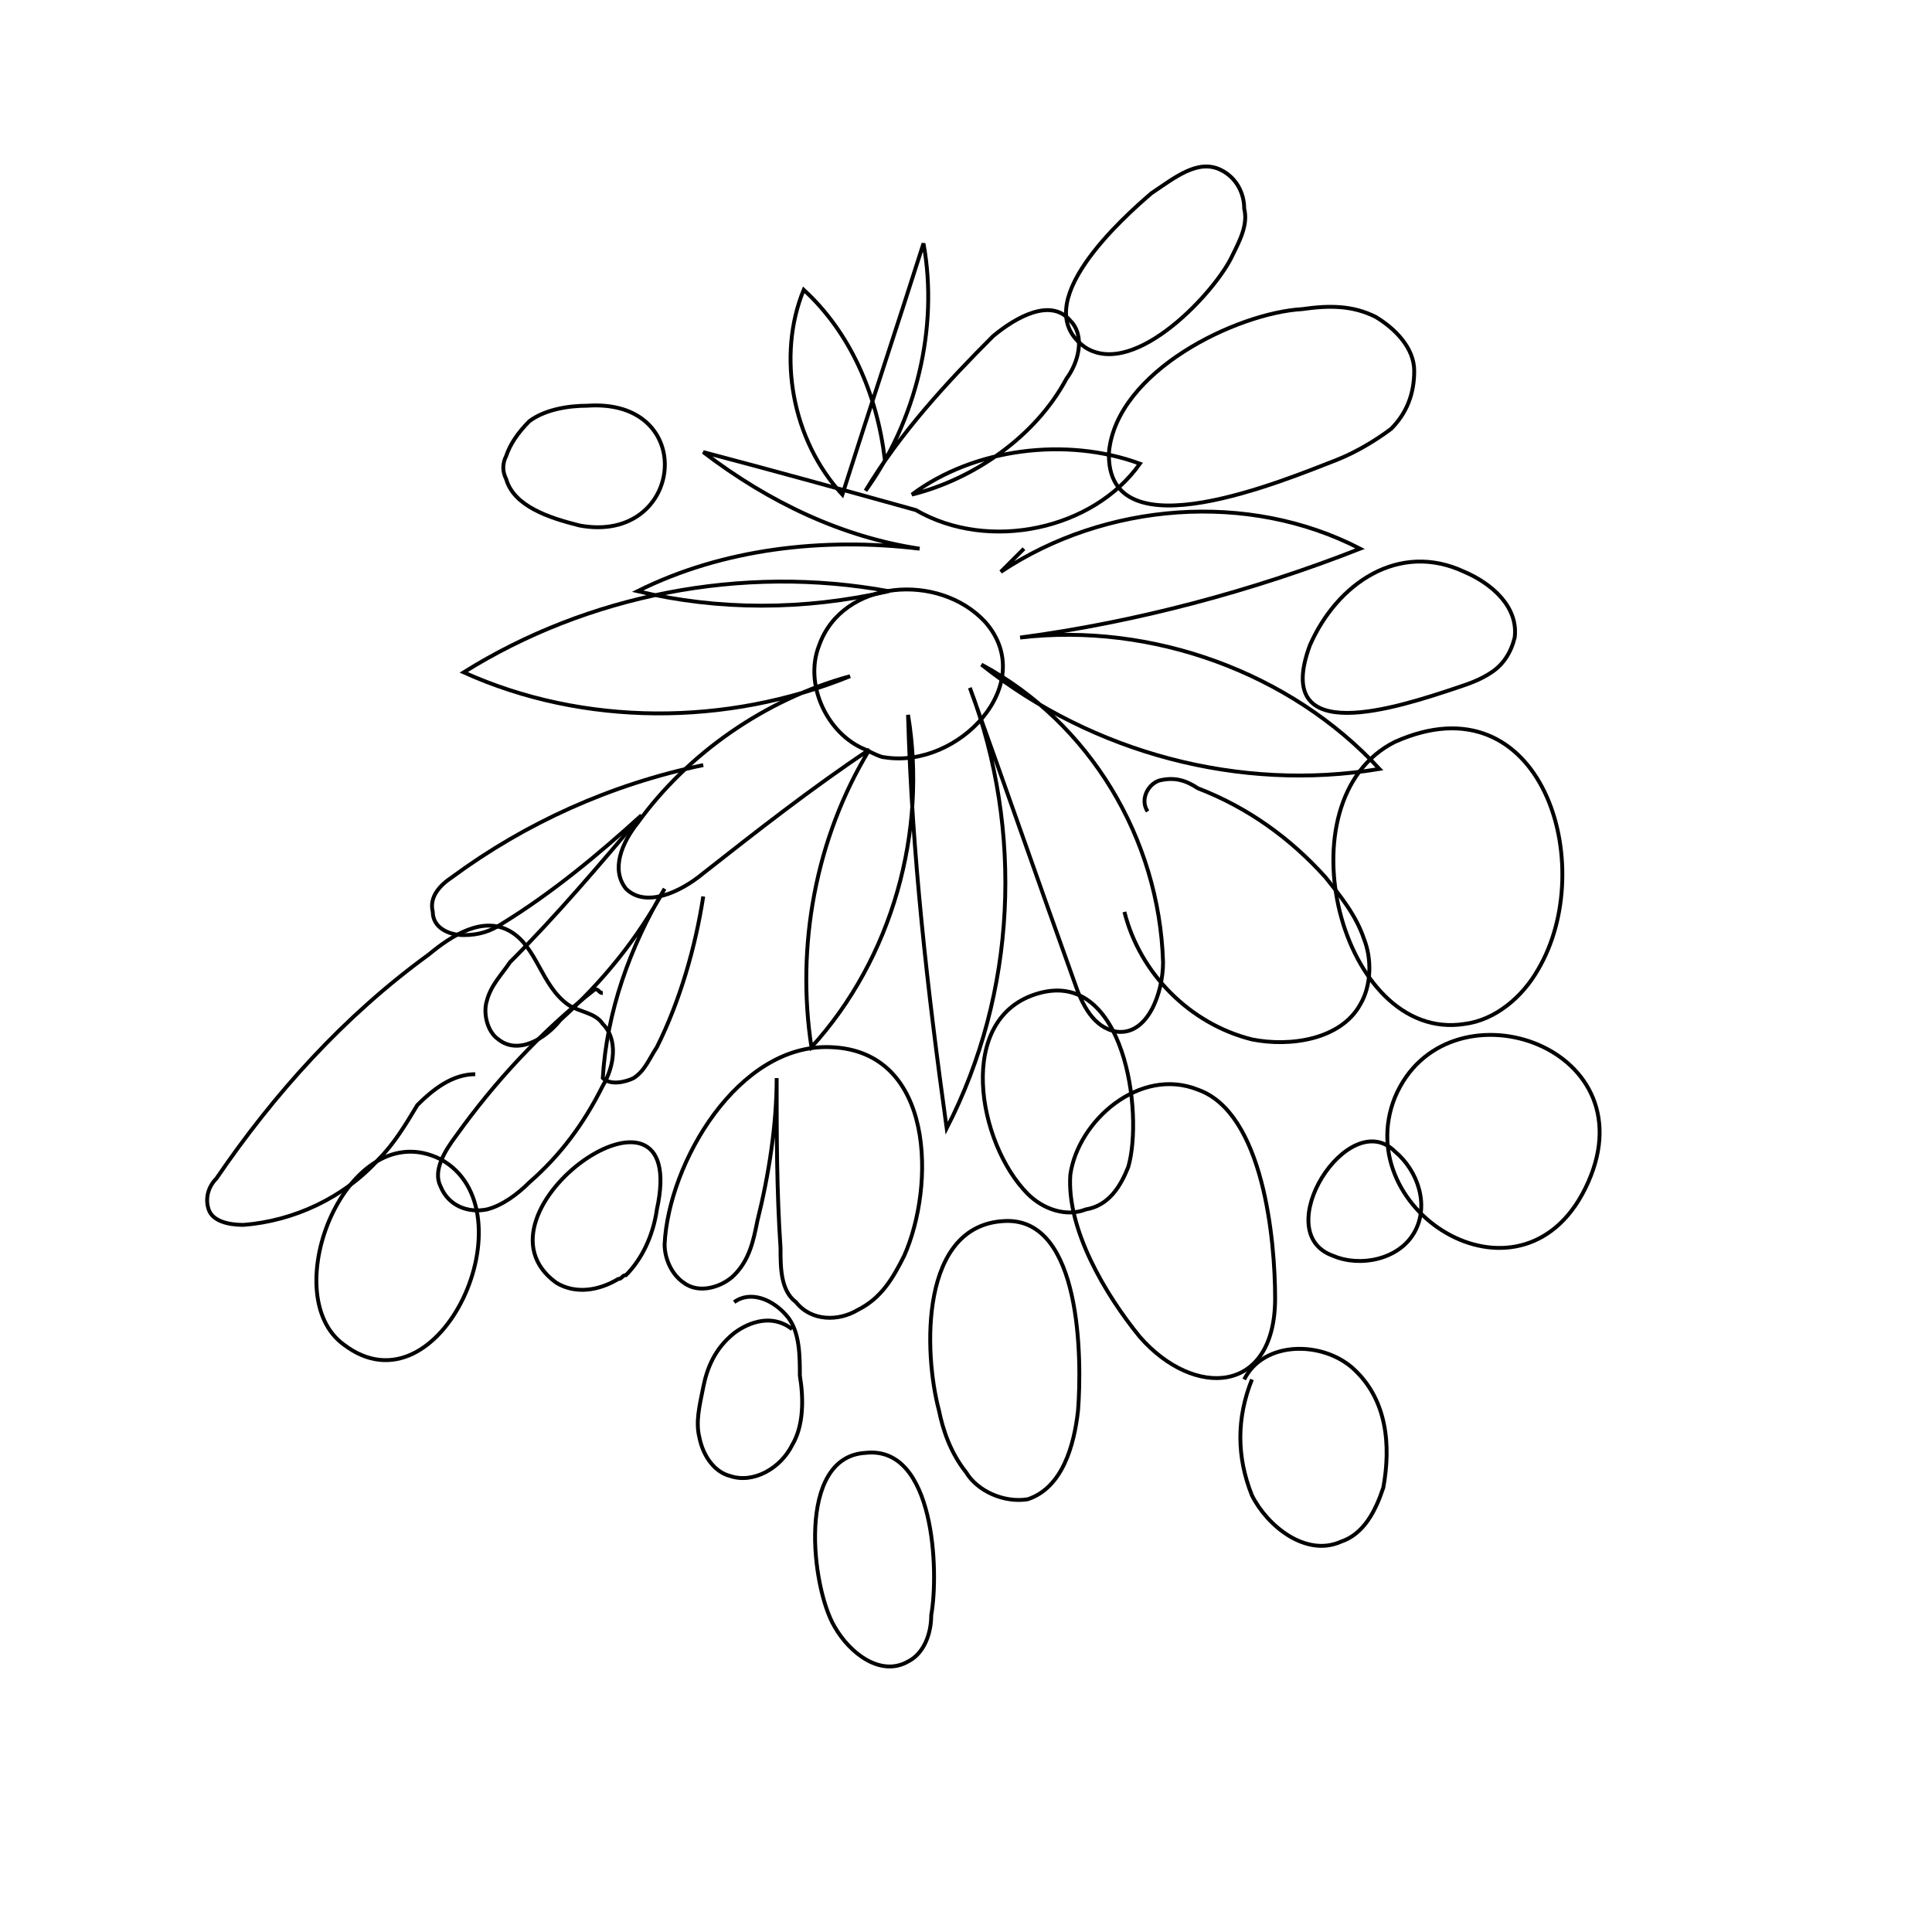 <?xml version="1.0" encoding="UTF-8"?>
<!DOCTYPE svg PUBLIC "-//W3C//DTD SVG 1.1//EN" "http://www.w3.org/Graphics/SVG/1.1/DTD/svg11.dtd">
<!-- Creator: CorelDRAW X8 -->
<svg xmlns="http://www.w3.org/2000/svg" xml:space="preserve" width="500px" height="500px" version="1.1" style="shape-rendering:geometricPrecision; text-rendering:geometricPrecision; image-rendering:optimizeQuality; fill-rule:evenodd; clip-rule:evenodd"
viewBox="0 0 500 500"
 xmlns:xlink="http://www.w3.org/1999/xlink">
 <defs>
  <style type="text/css">
   <![CDATA[
    .str0 {stroke:black;stroke-width:1}
    .fil0 {fill:none;fill-rule:nonzero}
   ]]>
  </style>
 </defs>
 <g id="Layer_x0020_1">
  <path class="fil0 str0" d="M229 119c-2,-17 -9,-33 -21,-44 -7,17 -3,39 10,53 7,-22 14,-43 21,-65 4,22 -2,46 -15,64 9,-15 21,-28 33,-40 6,-5 15,-10 20,-4 4,4 2,11 -1,15 -8,15 -24,26 -40,30 16,-12 40,-15 59,-8 -12,17 -39,23 -58,12 -18,-5 -36,-10 -55,-15 17,13 36,22 56,25 -25,-3 -51,0 -73,11 21,5 43,5 65,0 -38,-7 -78,1 -110,21 31,14 68,14 100,1 -22,6 -42,20 -55,38 -4,5 -7,12 -3,17 5,5 14,1 20,-4 14,-11 28,-22 43,-32 -14,23 -19,51 -15,77 21,-23 30,-56 25,-86 1,36 5,71 10,107 18,-35 20,-77 6,-114 9,25 18,51 27,76 2,6 5,12 11,13 8,1 12,-10 12,-18 -1,-32 -19,-62 -47,-77 29,23 67,33 103,27 -23,-25 -59,-38 -93,-34 30,-4 60,-12 88,-23 -29,-15 -66,-12 -93,6 2,-2 4,-4 6,-6"/>
  <path class="fil0 str0" d="M182 198c-24,5 -46,15 -65,29 -3,2 -6,5 -5,9 0,4 4,6 8,6 4,0 7,-1 10,-3 13,-8 25,-18 36,-28 -11,13 -22,26 -34,38 -2,3 -5,6 -6,10 -1,3 0,8 3,10 5,4 12,0 16,-5 11,-10 20,-21 27,-34 -9,15 -15,32 -16,49 2,2 6,1 8,0 3,-2 4,-5 6,-8 6,-12 10,-26 12,-39"/>
  <path class="fil0 str0" d="M156 257c-1,0 -1,-1 -2,-1 -14,11 -26,24 -36,38 -3,4 -6,9 -4,13 2,5 7,7 12,6 4,-1 8,-4 11,-7 8,-7 14,-15 19,-25 3,-5 4,-12 0,-16 -2,-3 -6,-3 -9,-5 -7,-5 -8,-15 -15,-19 -7,-4 -15,1 -21,6 -22,16 -40,36 -55,58 -2,2 -3,5 -2,8 1,3 5,4 9,4 13,-1 26,-7 35,-17 4,-4 7,-9 10,-14 4,-4 9,-8 15,-8"/>
  <path class="fil0 str0" d="M172 322c0,4 2,8 5,10 4,3 10,1 13,-2 4,-4 5,-9 6,-14 3,-12 5,-25 5,-37 0,15 0,29 1,44 0,5 0,11 4,14 4,5 11,5 16,2 6,-3 9,-8 12,-14 8,-18 8,-53 -19,-54 -24,-1 -42,30 -43,51z"/>
  <path class="fil0 str0" d="M266 309c4,4 10,6 15,4 6,-1 9,-6 11,-11 4,-14 -1,-51 -23,-45 -22,6 -16,39 -3,52z"/>
  <path class="fil0 str0" d="M291 236c4,16 17,29 33,33 10,2 23,0 28,-9 3,-5 3,-12 1,-17 -2,-6 -6,-11 -10,-16 -9,-10 -20,-18 -33,-23 -3,-2 -6,-3 -10,-2 -3,1 -5,5 -3,8"/>
  <path class="fil0 str0" d="M379 148c7,3 14,9 13,17 -1,4 -3,7 -6,9 -3,2 -6,3 -9,4 -15,5 -48,16 -38,-11 7,-16 23,-27 40,-19z"/>
  <path class="fil0 str0" d="M337 80c7,-1 13,-1 19,2 5,3 10,8 10,14 0,6 -2,11 -6,15 -4,3 -9,6 -14,8 -13,5 -60,25 -59,-2 2,-21 33,-36 50,-37z"/>
  <path class="fil0 str0" d="M298 50c6,-4 12,-9 18,-6 4,2 6,6 6,10 1,4 -1,8 -3,12 -4,9 -25,32 -38,24 -16,-11 10,-34 17,-40z"/>
  <path class="fil0 str0" d="M152 105c-5,0 -11,1 -15,4 -3,3 -5,6 -6,9 -1,2 -1,4 0,6 2,7 11,10 19,12 27,5 31,-33 2,-31z"/>
  <path class="fil0 str0" d="M330 336c0,-15 -3,-48 -20,-54 -15,-6 -31,8 -33,22 -1,14 9,31 18,42 14,16 35,15 35,-10z"/>
  <path class="fil0 str0" d="M243 365c1,5 3,11 7,16 3,5 10,8 16,7 9,-3 12,-14 13,-23 1,-13 1,-50 -19,-49 -22,1 -21,34 -17,49z"/>
  <path class="fil0 str0" d="M216 421c4,7 12,13 19,9 4,-2 6,-7 6,-12 2,-11 1,-44 -17,-42 -18,1 -14,35 -8,45z"/>
  <path class="fil0 str0" d="M205 344c-5,-4 -11,-2 -15,1 -5,4 -7,9 -8,14 -1,5 -2,9 -1,13 1,5 4,9 8,10 6,2 13,-2 16,-8 3,-5 3,-12 2,-18 0,-5 0,-11 -3,-15 -4,-5 -10,-7 -14,-4"/>
  <path class="fil0 str0" d="M144 332c5,3 11,2 16,-1 1,0 1,-1 2,-1 4,-4 7,-10 8,-17 9,-41 -51,1 -26,19z"/>
  <path class="fil0 str0" d="M89 348c25,19 49,-35 25,-48 -24,-12 -43,35 -25,48z"/>
  <path class="fil0 str0" d="M345 325c7,3 17,1 21,-6 0,0 0,0 0,0 4,-7 1,-16 -5,-21 -12,-12 -33,21 -16,27z"/>
  <path class="fil0 str0" d="M379 265c8,-1 15,-7 19,-14 16,-27 1,-76 -37,-59 -30,15 -14,78 18,73z"/>
  <path class="fil0 str0" d="M411 306c16,-36 -37,-53 -50,-22 -12,30 34,58 50,22z"/>
  <path class="fil0 str0" d="M324 357c-4,10 -4,20 0,30 4,8 14,16 23,12 6,-2 9,-8 11,-14 2,-11 1,-23 -8,-31 -8,-7 -23,-7 -28,3"/>
  <path class="fil0 str0" d="M212 167c-4,10 2,23 12,27 2,1 4,2 5,2 19,3 40,-19 26,-35 -12,-13 -37,-11 -43,6z"/>
 </g>
</svg>
